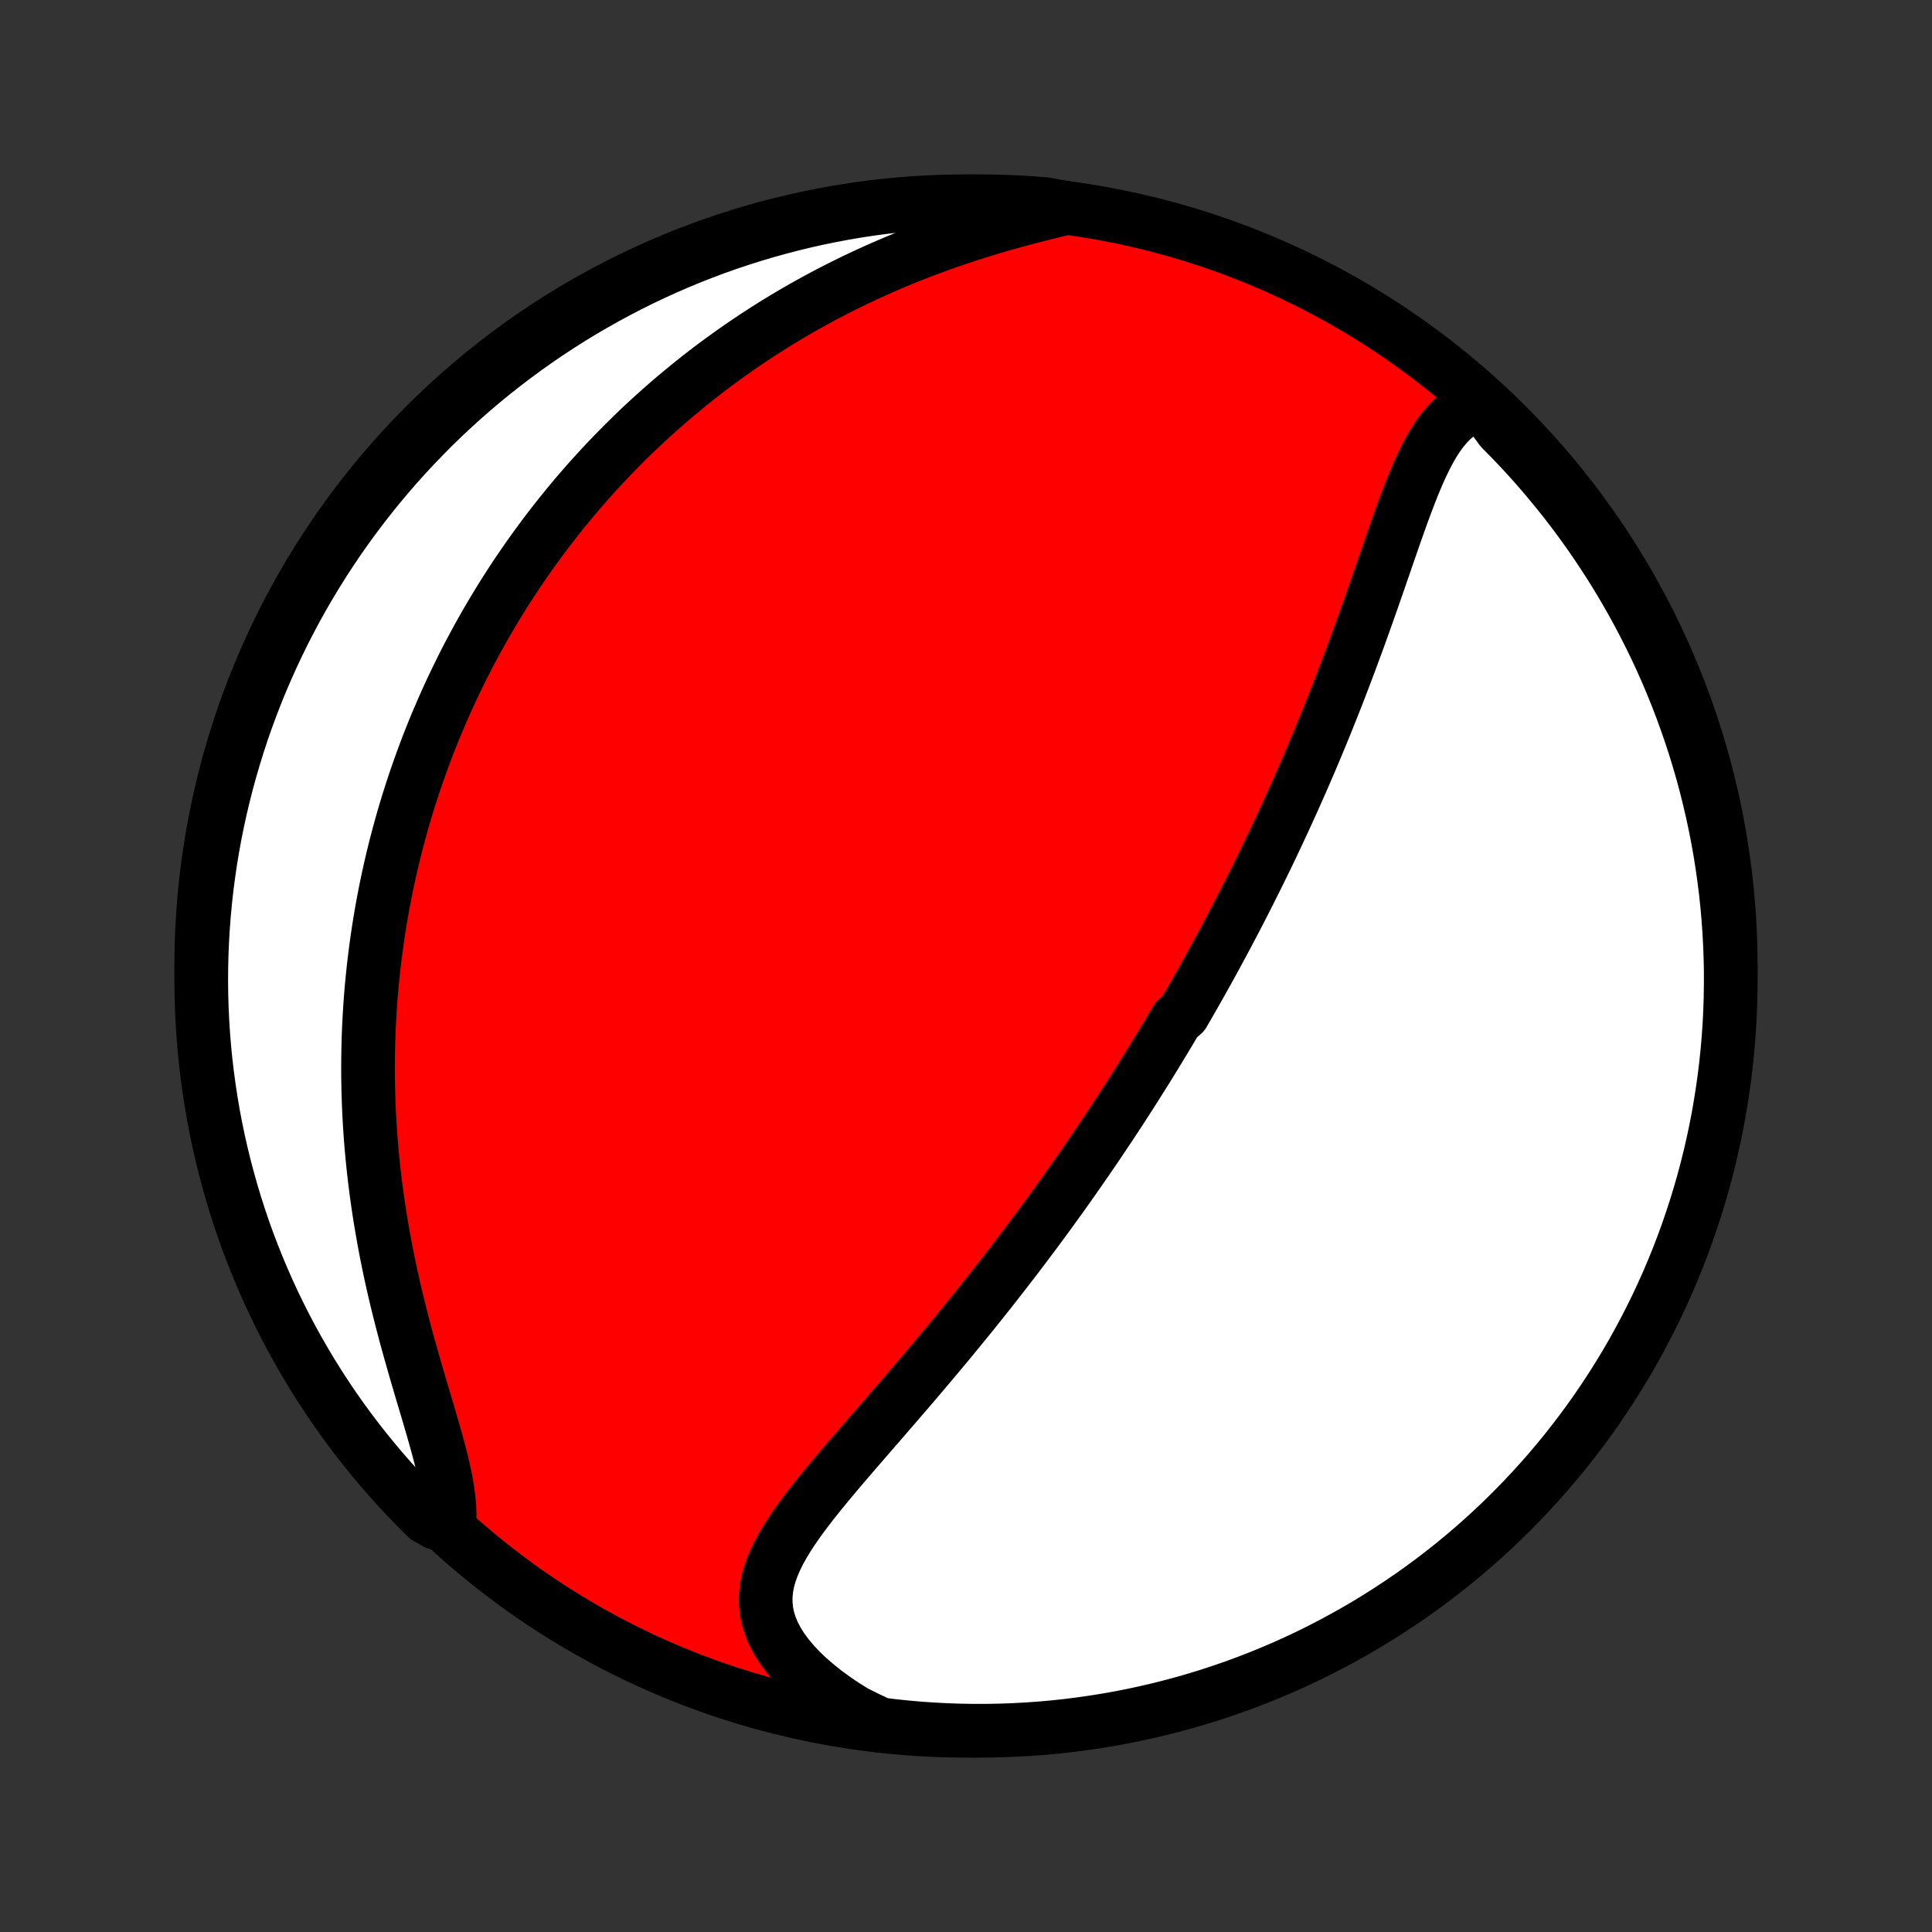 <?xml version="1.0" encoding="utf-8" standalone="no"?>
<!DOCTYPE svg PUBLIC "-//W3C//DTD SVG 1.1//EN"
  "http://www.w3.org/Graphics/SVG/1.1/DTD/svg11.dtd">
<!-- Created with matplotlib (http://matplotlib.org/) -->
<svg height="72pt" version="1.1" viewBox="0 0 72 72" width="72pt" xmlns="http://www.w3.org/2000/svg" xmlns:xlink="http://www.w3.org/1999/xlink">
 <rect x="0" y="0" width="72" height="72" fill="#333333" stroke="none"/>
 <defs>
  <style type="text/css">
*{stroke-linecap:butt;stroke-linejoin:round;}
  </style>
 </defs>
 <g id="figure_1">
  <g id="patch_1">
   <path d="
M0 72
L72 72
L72 0
L0 0
z
" style="fill:none;"/>
  </g>
  <g id="axes_1">
   <g id="PatchCollection_1">
    <defs>
     <path d="
M36 -7.5
C43.558 -7.5 50.808 -10.503 56.153 -15.848
C61.497 -21.192 64.5 -28.442 64.5 -36
C64.5 -43.558 61.497 -50.808 56.153 -56.153
C50.808 -61.497 43.558 -64.5 36 -64.5
C28.442 -64.5 21.192 -61.497 15.848 -56.153
C10.503 -50.808 7.5 -43.558 7.5 -36
C7.5 -28.442 10.503 -21.192 15.848 -15.848
C21.192 -10.503 28.442 -7.5 36 -7.5
z
" id="C0_0_a811fe30f3"/>
     <path d="
M55.233 -56.982
L54.973 -56.904
L54.73 -56.799
L54.503 -56.671
L54.291 -56.519
L54.093 -56.346
L53.908 -56.154
L53.734 -55.945
L53.571 -55.719
L53.417 -55.479
L53.271 -55.226
L53.132 -54.962
L52.999 -54.689
L52.87 -54.406
L52.746 -54.117
L52.625 -53.821
L52.507 -53.519
L52.391 -53.213
L52.276 -52.903
L52.163 -52.59
L52.052 -52.275
L51.94 -51.958
L51.83 -51.639
L51.719 -51.319
L51.609 -50.999
L51.498 -50.679
L51.388 -50.359
L51.277 -50.04
L51.166 -49.721
L51.054 -49.403
L50.943 -49.087
L50.83 -48.772
L50.718 -48.458
L50.605 -48.146
L50.491 -47.836
L50.377 -47.528
L50.263 -47.221
L50.148 -46.917
L50.033 -46.615
L49.918 -46.316
L49.802 -46.018
L49.686 -45.723
L49.569 -45.43
L49.453 -45.14
L49.336 -44.852
L49.218 -44.566
L49.101 -44.282
L48.983 -44.001
L48.865 -43.722
L48.747 -43.446
L48.628 -43.171
L48.51 -42.899
L48.391 -42.629
L48.272 -42.362
L48.153 -42.096
L48.034 -41.833
L47.914 -41.571
L47.795 -41.312
L47.675 -41.055
L47.555 -40.799
L47.435 -40.546
L47.315 -40.294
L47.195 -40.044
L47.074 -39.796
L46.953 -39.549
L46.832 -39.304
L46.711 -39.061
L46.59 -38.819
L46.468 -38.579
L46.347 -38.34
L46.225 -38.102
L46.103 -37.866
L45.98 -37.631
L45.857 -37.397
L45.734 -37.164
L45.611 -36.933
L45.487 -36.702
L45.363 -36.473
L45.238 -36.244
L45.114 -36.016
L44.988 -35.789
L44.862 -35.563
L44.736 -35.338
L44.609 -35.113
L44.482 -34.889
L44.354 -34.666
L44.226 -34.443
L44.097 -34.22
L43.837 -33.998
L43.706 -33.776
L43.575 -33.554
L43.442 -33.333
L43.309 -33.112
L43.175 -32.891
L43.041 -32.671
L42.905 -32.45
L42.768 -32.229
L42.631 -32.009
L42.492 -31.788
L42.353 -31.567
L42.213 -31.346
L42.071 -31.125
L41.928 -30.903
L41.785 -30.681
L41.64 -30.459
L41.493 -30.236
L41.346 -30.013
L41.197 -29.79
L41.047 -29.566
L40.896 -29.341
L40.743 -29.116
L40.588 -28.89
L40.432 -28.663
L40.275 -28.436
L40.116 -28.208
L39.955 -27.979
L39.793 -27.749
L39.629 -27.518
L39.463 -27.287
L39.295 -27.054
L39.126 -26.82
L38.955 -26.586
L38.781 -26.35
L38.606 -26.113
L38.429 -25.876
L38.25 -25.637
L38.068 -25.397
L37.885 -25.155
L37.699 -24.913
L37.511 -24.669
L37.321 -24.424
L37.129 -24.178
L36.935 -23.931
L36.738 -23.682
L36.539 -23.433
L36.338 -23.181
L36.134 -22.929
L35.928 -22.676
L35.72 -22.421
L35.51 -22.165
L35.297 -21.908
L35.082 -21.65
L34.865 -21.391
L34.646 -21.13
L34.425 -20.869
L34.202 -20.607
L33.978 -20.343
L33.751 -20.079
L33.523 -19.814
L33.294 -19.549
L33.063 -19.282
L32.832 -19.015
L32.599 -18.747
L32.367 -18.479
L32.134 -18.211
L31.901 -17.942
L31.67 -17.673
L31.439 -17.404
L31.21 -17.134
L30.983 -16.864
L30.76 -16.595
L30.54 -16.325
L30.325 -16.056
L30.115 -15.786
L29.912 -15.517
L29.716 -15.247
L29.53 -14.977
L29.354 -14.708
L29.191 -14.438
L29.041 -14.168
L28.907 -13.897
L28.79 -13.625
L28.692 -13.353
L28.616 -13.08
L28.564 -12.806
L28.536 -12.53
L28.535 -12.254
L28.561 -11.976
L28.617 -11.697
L28.703 -11.417
L28.818 -11.137
L28.964 -10.856
L29.139 -10.576
L29.343 -10.298
L29.575 -10.021
L29.833 -9.746
L30.117 -9.475
L30.423 -9.209
L30.752 -8.947
L31.101 -8.692
L31.47 -8.443
L31.855 -8.202
L32.324 -7.968
L32.818 -7.738
L33.312 -7.678
L33.808 -7.627
L34.304 -7.584
L34.801 -7.551
L35.298 -7.525
L35.795 -7.509
L36.293 -7.501
L36.79 -7.502
L37.287 -7.511
L37.784 -7.529
L38.28 -7.556
L38.776 -7.591
L39.27 -7.635
L39.764 -7.688
L40.256 -7.75
L40.747 -7.82
L41.237 -7.898
L41.725 -7.985
L42.212 -8.081
L42.696 -8.185
L43.179 -8.298
L43.659 -8.419
L44.137 -8.548
L44.612 -8.686
L45.085 -8.832
L45.555 -8.987
L46.022 -9.149
L46.486 -9.32
L46.947 -9.499
L47.405 -9.686
L47.859 -9.881
L48.309 -10.084
L48.756 -10.295
L49.199 -10.514
L49.638 -10.741
L50.072 -10.975
L50.503 -11.217
L50.929 -11.466
L51.35 -11.723
L51.767 -11.987
L52.179 -12.259
L52.586 -12.537
L52.988 -12.823
L53.385 -13.116
L53.776 -13.416
L54.162 -13.723
L54.543 -14.037
L54.918 -14.357
L55.287 -14.684
L55.65 -15.017
L56.007 -15.357
L56.358 -15.703
L56.703 -16.056
L57.042 -16.414
L57.374 -16.778
L57.7 -17.148
L58.019 -17.524
L58.332 -17.906
L58.637 -18.293
L58.936 -18.685
L59.228 -19.083
L59.513 -19.486
L59.79 -19.894
L60.06 -20.307
L60.323 -20.724
L60.579 -21.146
L60.827 -21.573
L61.067 -22.004
L61.3 -22.44
L61.525 -22.879
L61.743 -23.323
L61.952 -23.77
L62.154 -24.221
L62.347 -24.676
L62.533 -25.134
L62.711 -25.596
L62.88 -26.06
L63.041 -26.528
L63.194 -26.999
L63.339 -27.472
L63.475 -27.948
L63.603 -28.426
L63.723 -28.907
L63.834 -29.39
L63.937 -29.875
L64.031 -30.361
L64.116 -30.85
L64.193 -31.34
L64.262 -31.831
L64.322 -32.324
L64.373 -32.818
L64.416 -33.312
L64.45 -33.808
L64.475 -34.304
L64.491 -34.801
L64.499 -35.298
L64.499 -35.795
L64.489 -36.293
L64.471 -36.79
L64.444 -37.287
L64.409 -37.784
L64.365 -38.28
L64.312 -38.776
L64.25 -39.27
L64.18 -39.764
L64.102 -40.256
L64.015 -40.747
L63.919 -41.237
L63.815 -41.725
L63.702 -42.212
L63.581 -42.696
L63.452 -43.179
L63.314 -43.659
L63.168 -44.137
L63.013 -44.612
L62.85 -45.085
L62.68 -45.555
L62.501 -46.022
L62.314 -46.486
L62.119 -46.947
L61.916 -47.405
L61.705 -47.859
L61.486 -48.309
L61.259 -48.756
L61.025 -49.199
L60.783 -49.638
L60.534 -50.072
L60.277 -50.503
L60.013 -50.929
L59.741 -51.35
L59.463 -51.767
L59.177 -52.179
L58.884 -52.586
L58.584 -52.988
L58.277 -53.385
L57.963 -53.776
L57.643 -54.162
L57.316 -54.543
L56.983 -54.918
L56.643 -55.287
L56.297 -55.65
L55.944 -56.007
z
" id="C0_1_c8d9f64a66"/>
     <path d="
M39.743 -64.249
L39.289 -64.141
L38.833 -64.028
L38.376 -63.911
L37.918 -63.789
L37.461 -63.662
L37.006 -63.53
L36.553 -63.392
L36.102 -63.25
L35.656 -63.102
L35.213 -62.949
L34.774 -62.791
L34.34 -62.628
L33.912 -62.461
L33.489 -62.289
L33.071 -62.112
L32.659 -61.931
L32.253 -61.746
L31.854 -61.558
L31.46 -61.365
L31.073 -61.169
L30.692 -60.97
L30.317 -60.767
L29.949 -60.562
L29.587 -60.354
L29.231 -60.143
L28.882 -59.929
L28.539 -59.714
L28.203 -59.496
L27.872 -59.276
L27.547 -59.054
L27.229 -58.83
L26.916 -58.605
L26.609 -58.378
L26.308 -58.15
L26.013 -57.92
L25.723 -57.689
L25.439 -57.456
L25.159 -57.223
L24.885 -56.989
L24.617 -56.753
L24.353 -56.517
L24.094 -56.28
L23.84 -56.042
L23.59 -55.803
L23.346 -55.563
L23.106 -55.323
L22.87 -55.082
L22.638 -54.84
L22.411 -54.598
L22.188 -54.355
L21.968 -54.112
L21.753 -53.867
L21.542 -53.623
L21.334 -53.377
L21.13 -53.131
L20.93 -52.884
L20.733 -52.637
L20.54 -52.389
L20.35 -52.141
L20.163 -51.891
L19.98 -51.641
L19.799 -51.391
L19.622 -51.139
L19.448 -50.887
L19.276 -50.634
L19.108 -50.38
L18.942 -50.125
L18.78 -49.87
L18.62 -49.613
L18.463 -49.356
L18.308 -49.097
L18.156 -48.838
L18.007 -48.577
L17.86 -48.315
L17.716 -48.052
L17.574 -47.788
L17.434 -47.523
L17.297 -47.256
L17.163 -46.988
L17.031 -46.718
L16.901 -46.447
L16.773 -46.175
L16.648 -45.901
L16.525 -45.625
L16.405 -45.348
L16.286 -45.069
L16.17 -44.788
L16.056 -44.505
L15.945 -44.22
L15.836 -43.933
L15.729 -43.644
L15.624 -43.353
L15.522 -43.06
L15.422 -42.765
L15.324 -42.467
L15.229 -42.167
L15.136 -41.864
L15.045 -41.559
L14.957 -41.251
L14.872 -40.941
L14.789 -40.628
L14.708 -40.312
L14.63 -39.993
L14.555 -39.672
L14.483 -39.347
L14.413 -39.019
L14.346 -38.689
L14.282 -38.355
L14.221 -38.017
L14.163 -37.677
L14.108 -37.333
L14.056 -36.985
L14.008 -36.635
L13.963 -36.28
L13.921 -35.922
L13.883 -35.561
L13.848 -35.195
L13.817 -34.826
L13.79 -34.454
L13.767 -34.077
L13.748 -33.697
L13.733 -33.313
L13.723 -32.925
L13.717 -32.533
L13.715 -32.138
L13.718 -31.739
L13.726 -31.336
L13.739 -30.93
L13.756 -30.519
L13.779 -30.105
L13.807 -29.688
L13.84 -29.268
L13.879 -28.844
L13.923 -28.417
L13.973 -27.986
L14.028 -27.554
L14.089 -27.118
L14.156 -26.68
L14.229 -26.24
L14.307 -25.798
L14.39 -25.354
L14.48 -24.909
L14.574 -24.463
L14.674 -24.016
L14.779 -23.57
L14.889 -23.123
L15.003 -22.677
L15.12 -22.232
L15.242 -21.789
L15.366 -21.349
L15.491 -20.911
L15.618 -20.477
L15.745 -20.047
L15.872 -19.623
L15.996 -19.204
L16.116 -18.793
L16.231 -18.389
L16.34 -17.994
L16.44 -17.608
L16.529 -17.232
L16.606 -16.868
L16.669 -16.516
L16.716 -16.177
L16.746 -15.852
L16.757 -15.541
L16.256 -15.245
L15.9 -15.447
L15.551 -15.795
L15.207 -16.148
L14.87 -16.508
L14.54 -16.874
L14.216 -17.246
L13.899 -17.623
L13.588 -18.006
L13.284 -18.395
L12.987 -18.789
L12.697 -19.188
L12.414 -19.592
L12.139 -20.001
L11.87 -20.415
L11.609 -20.834
L11.356 -21.257
L11.11 -21.685
L10.871 -22.118
L10.64 -22.554
L10.417 -22.995
L10.202 -23.439
L9.994 -23.888
L9.795 -24.34
L9.603 -24.795
L9.42 -25.254
L9.244 -25.717
L9.077 -26.182
L8.918 -26.651
L8.767 -27.122
L8.625 -27.596
L8.491 -28.073
L8.365 -28.551
L8.247 -29.033
L8.138 -29.516
L8.038 -30.001
L7.946 -30.488
L7.863 -30.977
L7.788 -31.468
L7.722 -31.959
L7.664 -32.453
L7.615 -32.947
L7.575 -33.442
L7.543 -33.937
L7.52 -34.434
L7.506 -34.931
L7.5 -35.428
L7.503 -35.925
L7.515 -36.423
L7.535 -36.92
L7.564 -37.417
L7.602 -37.913
L7.648 -38.409
L7.703 -38.905
L7.767 -39.399
L7.839 -39.892
L7.92 -40.385
L8.009 -40.875
L8.107 -41.365
L8.214 -41.852
L8.329 -42.338
L8.452 -42.822
L8.584 -43.304
L8.724 -43.784
L8.872 -44.261
L9.028 -44.736
L9.193 -45.208
L9.366 -45.677
L9.547 -46.144
L9.736 -46.607
L9.934 -47.067
L10.139 -47.524
L10.352 -47.977
L10.572 -48.426
L10.801 -48.872
L11.037 -49.314
L11.281 -49.752
L11.532 -50.185
L11.791 -50.614
L12.057 -51.039
L12.331 -51.459
L12.611 -51.875
L12.899 -52.286
L13.194 -52.691
L13.496 -53.092
L13.804 -53.487
L14.12 -53.877
L14.442 -54.262
L14.77 -54.641
L15.105 -55.015
L15.447 -55.382
L15.795 -55.744
L16.148 -56.1
L16.508 -56.449
L16.874 -56.792
L17.246 -57.13
L17.623 -57.46
L18.006 -57.784
L18.395 -58.102
L18.789 -58.412
L19.188 -58.716
L19.592 -59.013
L20.001 -59.303
L20.415 -59.586
L20.834 -59.861
L21.257 -60.13
L21.685 -60.391
L22.118 -60.644
L22.554 -60.89
L22.995 -61.129
L23.439 -61.36
L23.888 -61.583
L24.34 -61.798
L24.795 -62.005
L25.254 -62.205
L25.717 -62.397
L26.182 -62.58
L26.651 -62.756
L27.122 -62.923
L27.596 -63.082
L28.073 -63.233
L28.551 -63.375
L29.033 -63.509
L29.516 -63.635
L30.001 -63.753
L30.488 -63.862
L30.977 -63.962
L31.468 -64.054
L31.959 -64.137
L32.453 -64.212
L32.947 -64.278
L33.442 -64.336
L33.937 -64.385
L34.434 -64.425
L34.931 -64.457
L35.428 -64.48
L35.925 -64.494
L36.423 -64.5
L36.92 -64.497
L37.417 -64.485
L37.913 -64.465
L38.409 -64.436
L38.905 -64.398
z
" id="C0_2_71d554501e"/>
    </defs>
    <g clip-path="url(#p1bffca34e9)">
     <use style="fill:#ff0000;stroke:#000000;stroke-width:2.0;" x="0.0" xlink:href="#C0_0_a811fe30f3" y="72.0"/>
    </g>
    <g clip-path="url(#p1bffca34e9)">
     <use style="fill:#ffffff;stroke:#000000;stroke-width:2.0;" x="0.0" xlink:href="#C0_1_c8d9f64a66" y="72.0"/>
    </g>
    <g clip-path="url(#p1bffca34e9)">
     <use style="fill:#ffffff;stroke:#000000;stroke-width:2.0;" x="0.0" xlink:href="#C0_2_71d554501e" y="72.0"/>
    </g>
   </g>
  </g>
 </g>
 <defs>
  <clipPath id="p1bffca34e9">
   <rect height="72.0" width="72.0" x="0.0" y="0.0"/>
  </clipPath>
 </defs>
</svg>
